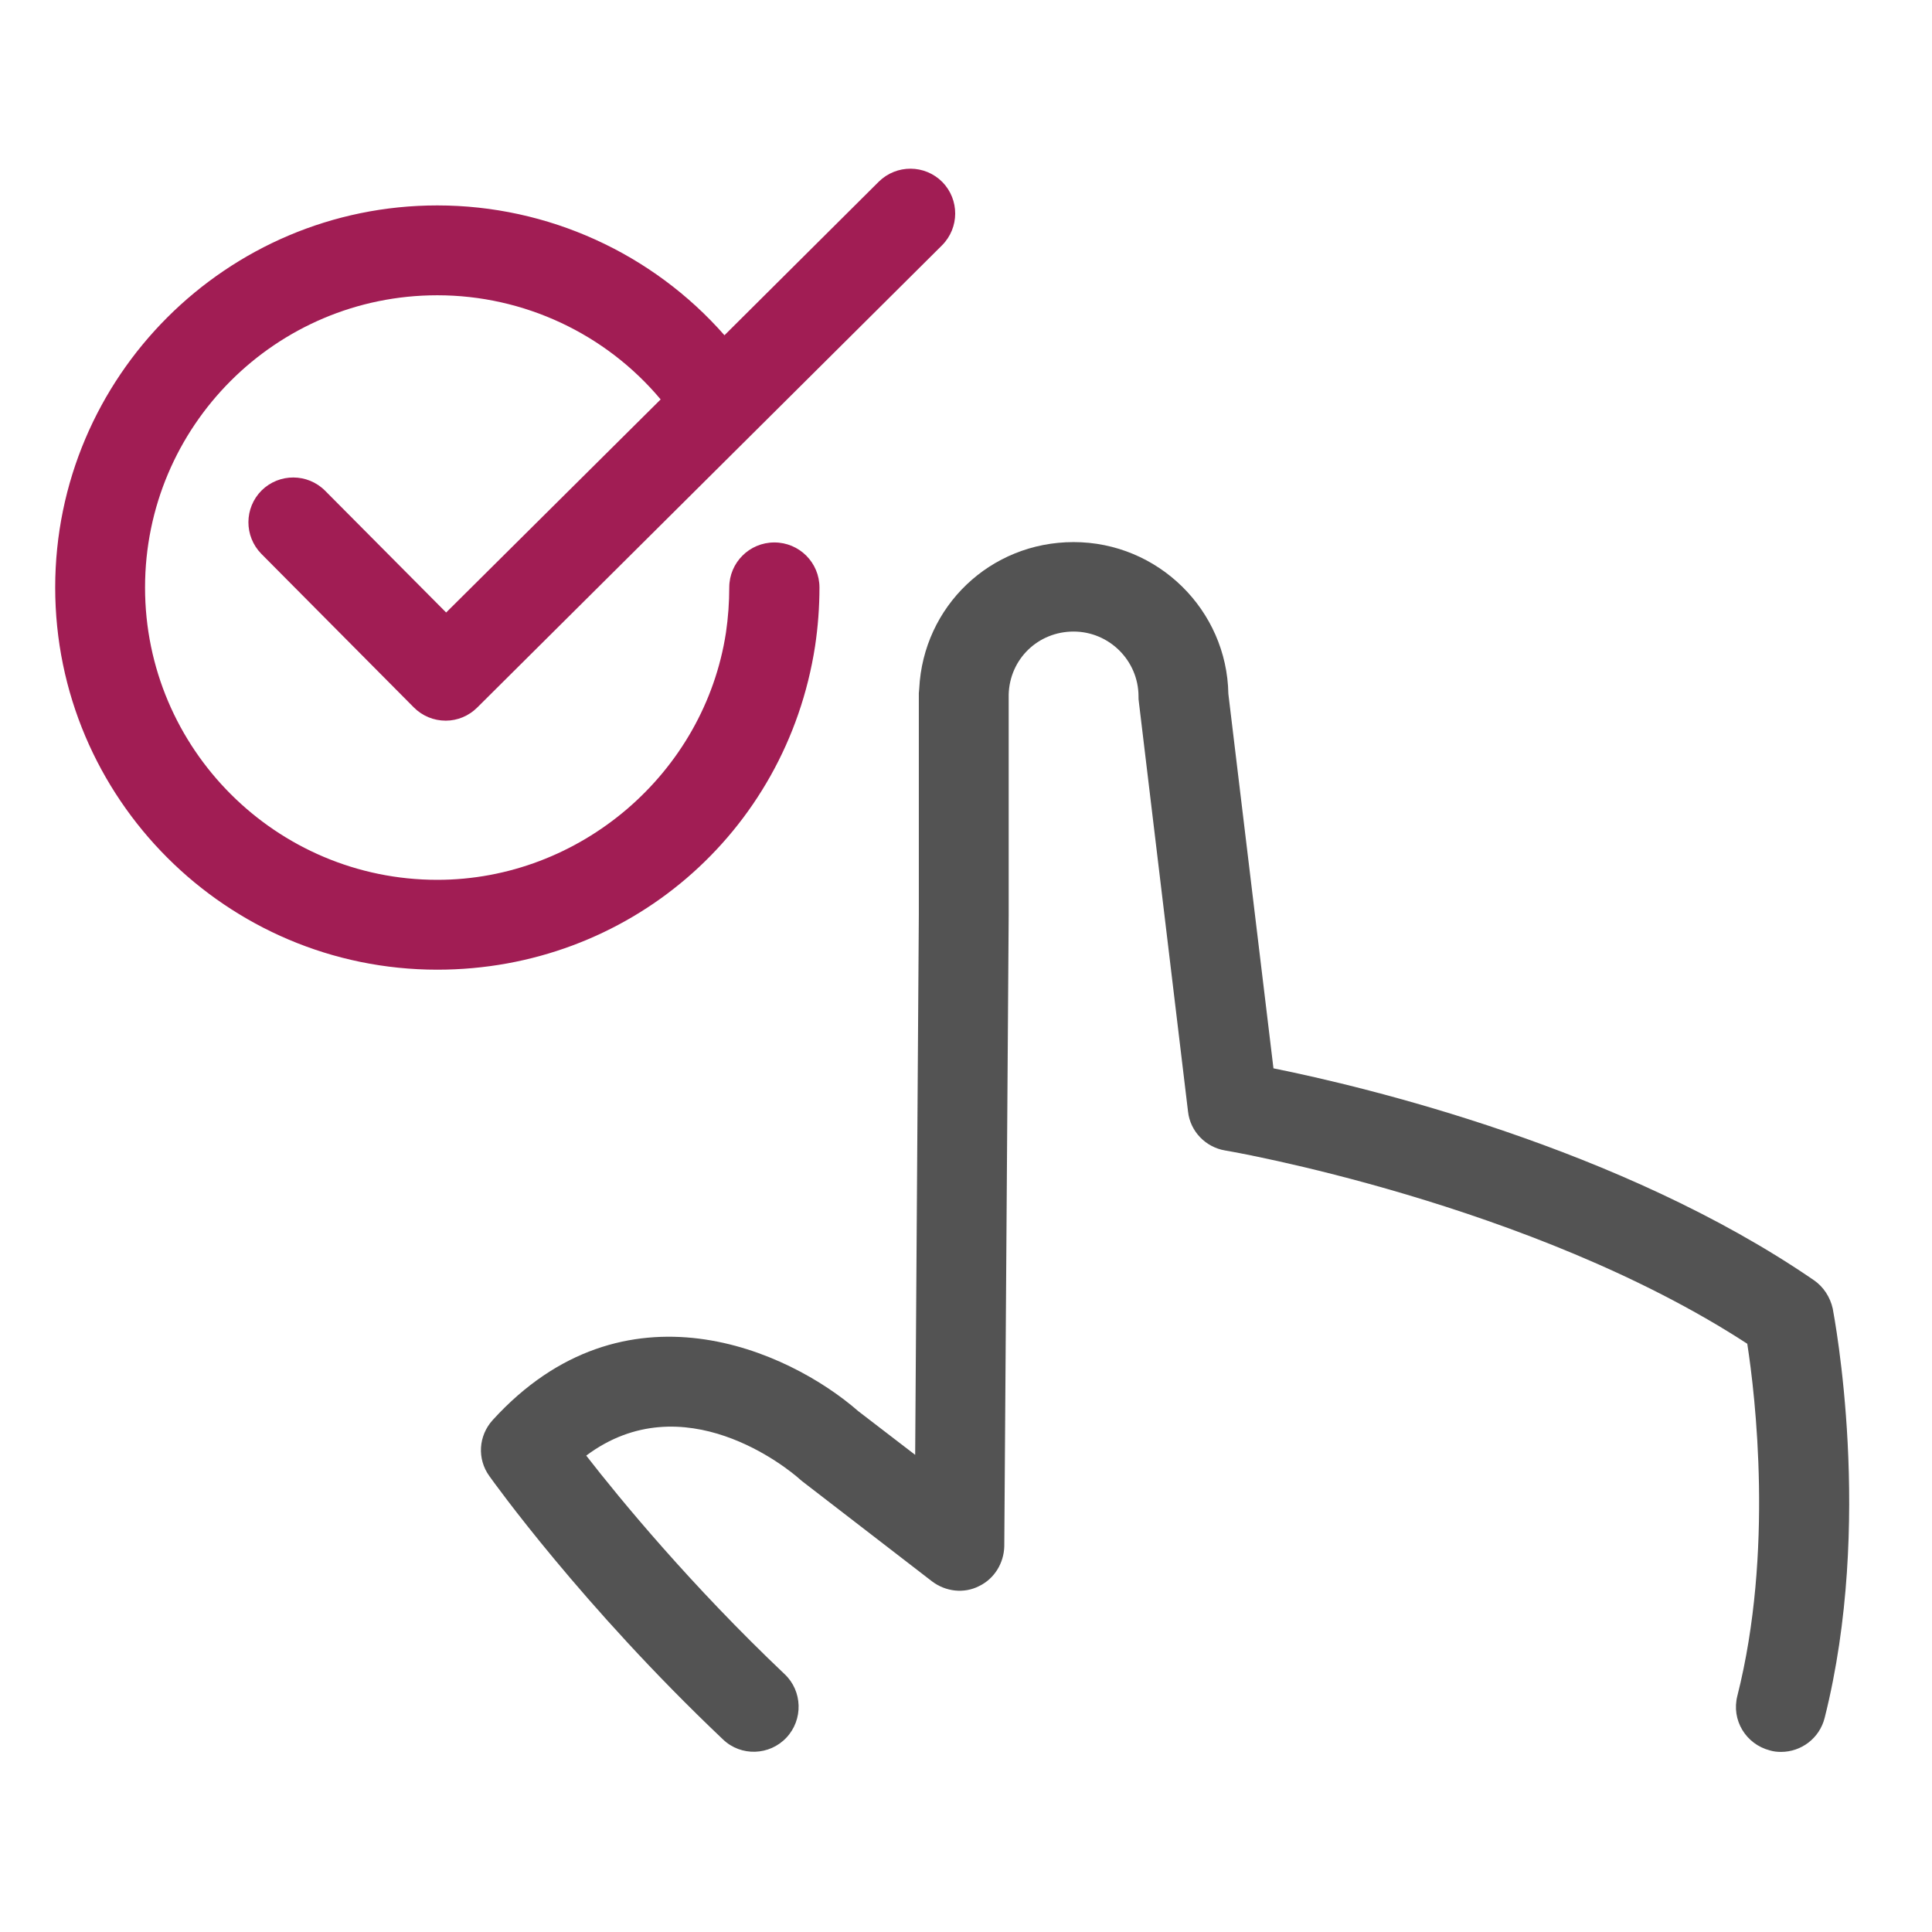 <svg width="65" height="65" viewBox="0 0 65 65" fill="none" xmlns="http://www.w3.org/2000/svg">
<path d="M61.031 43.074C54.529 38.608 45.904 36.56 42.844 35.943L41.327 23.346C41.278 20.52 38.958 18.238 36.12 18.238C33.319 18.238 31.062 20.397 30.926 23.173C30.926 23.222 30.913 23.271 30.913 23.321V30.785L30.79 48.947L28.878 47.479C26.534 45.431 21.006 42.914 16.577 47.775C16.095 48.306 16.046 49.083 16.465 49.663C16.589 49.836 19.575 54.018 24.325 58.522C24.93 59.102 25.892 59.065 26.459 58.46C27.027 57.855 27.002 56.893 26.398 56.325C23.252 53.34 20.883 50.465 19.723 48.972C22.992 46.529 26.509 49.404 26.916 49.774C26.941 49.798 26.965 49.811 26.99 49.836L31.358 53.204C31.814 53.549 32.431 53.623 32.937 53.364C33.455 53.117 33.776 52.587 33.788 52.019L33.936 30.798V23.407C33.936 23.395 33.936 23.383 33.936 23.358C33.973 22.173 34.923 21.248 36.12 21.248C37.317 21.248 38.304 22.223 38.304 23.432C38.304 23.494 38.304 23.555 38.316 23.617L39.97 37.399C40.044 38.065 40.562 38.596 41.216 38.706C41.315 38.719 51.506 40.471 58.785 45.209C59.057 46.961 59.674 52.217 58.452 57.053C58.242 57.868 58.736 58.682 59.55 58.892C59.674 58.929 59.797 58.941 59.92 58.941C60.599 58.941 61.216 58.485 61.389 57.794C63.042 51.23 61.709 44.308 61.66 44.024C61.574 43.642 61.352 43.296 61.031 43.074Z" fill="#535353"/>
<path d="M14.713 6.911C7.631 6.911 1.857 12.673 1.857 19.767C1.857 26.85 7.619 32.624 14.713 32.624C21.105 32.624 26.447 28.046 27.422 21.742C27.52 21.088 27.57 20.421 27.57 19.767C27.57 18.928 26.891 18.25 26.052 18.25C25.213 18.25 24.535 18.928 24.535 19.767C24.535 20.273 24.498 20.779 24.424 21.285C23.696 26.023 19.513 29.601 14.713 29.601C9.297 29.601 4.88 25.196 4.88 19.767C4.88 14.339 9.285 9.934 14.713 9.934C17.625 9.934 20.377 11.229 22.227 13.438L15.01 20.607L10.938 16.51C10.346 15.918 9.396 15.918 8.804 16.498C8.211 17.09 8.211 18.04 8.791 18.632L13.924 23.802C14.208 24.086 14.59 24.246 14.997 24.246C15.392 24.246 15.775 24.086 16.058 23.802L31.691 8.256C32.283 7.664 32.283 6.714 31.703 6.122C31.111 5.529 30.161 5.529 29.569 6.109L24.374 11.279C21.956 8.527 18.44 6.911 14.713 6.911Z" fill="#A11D54"/>
</svg>
